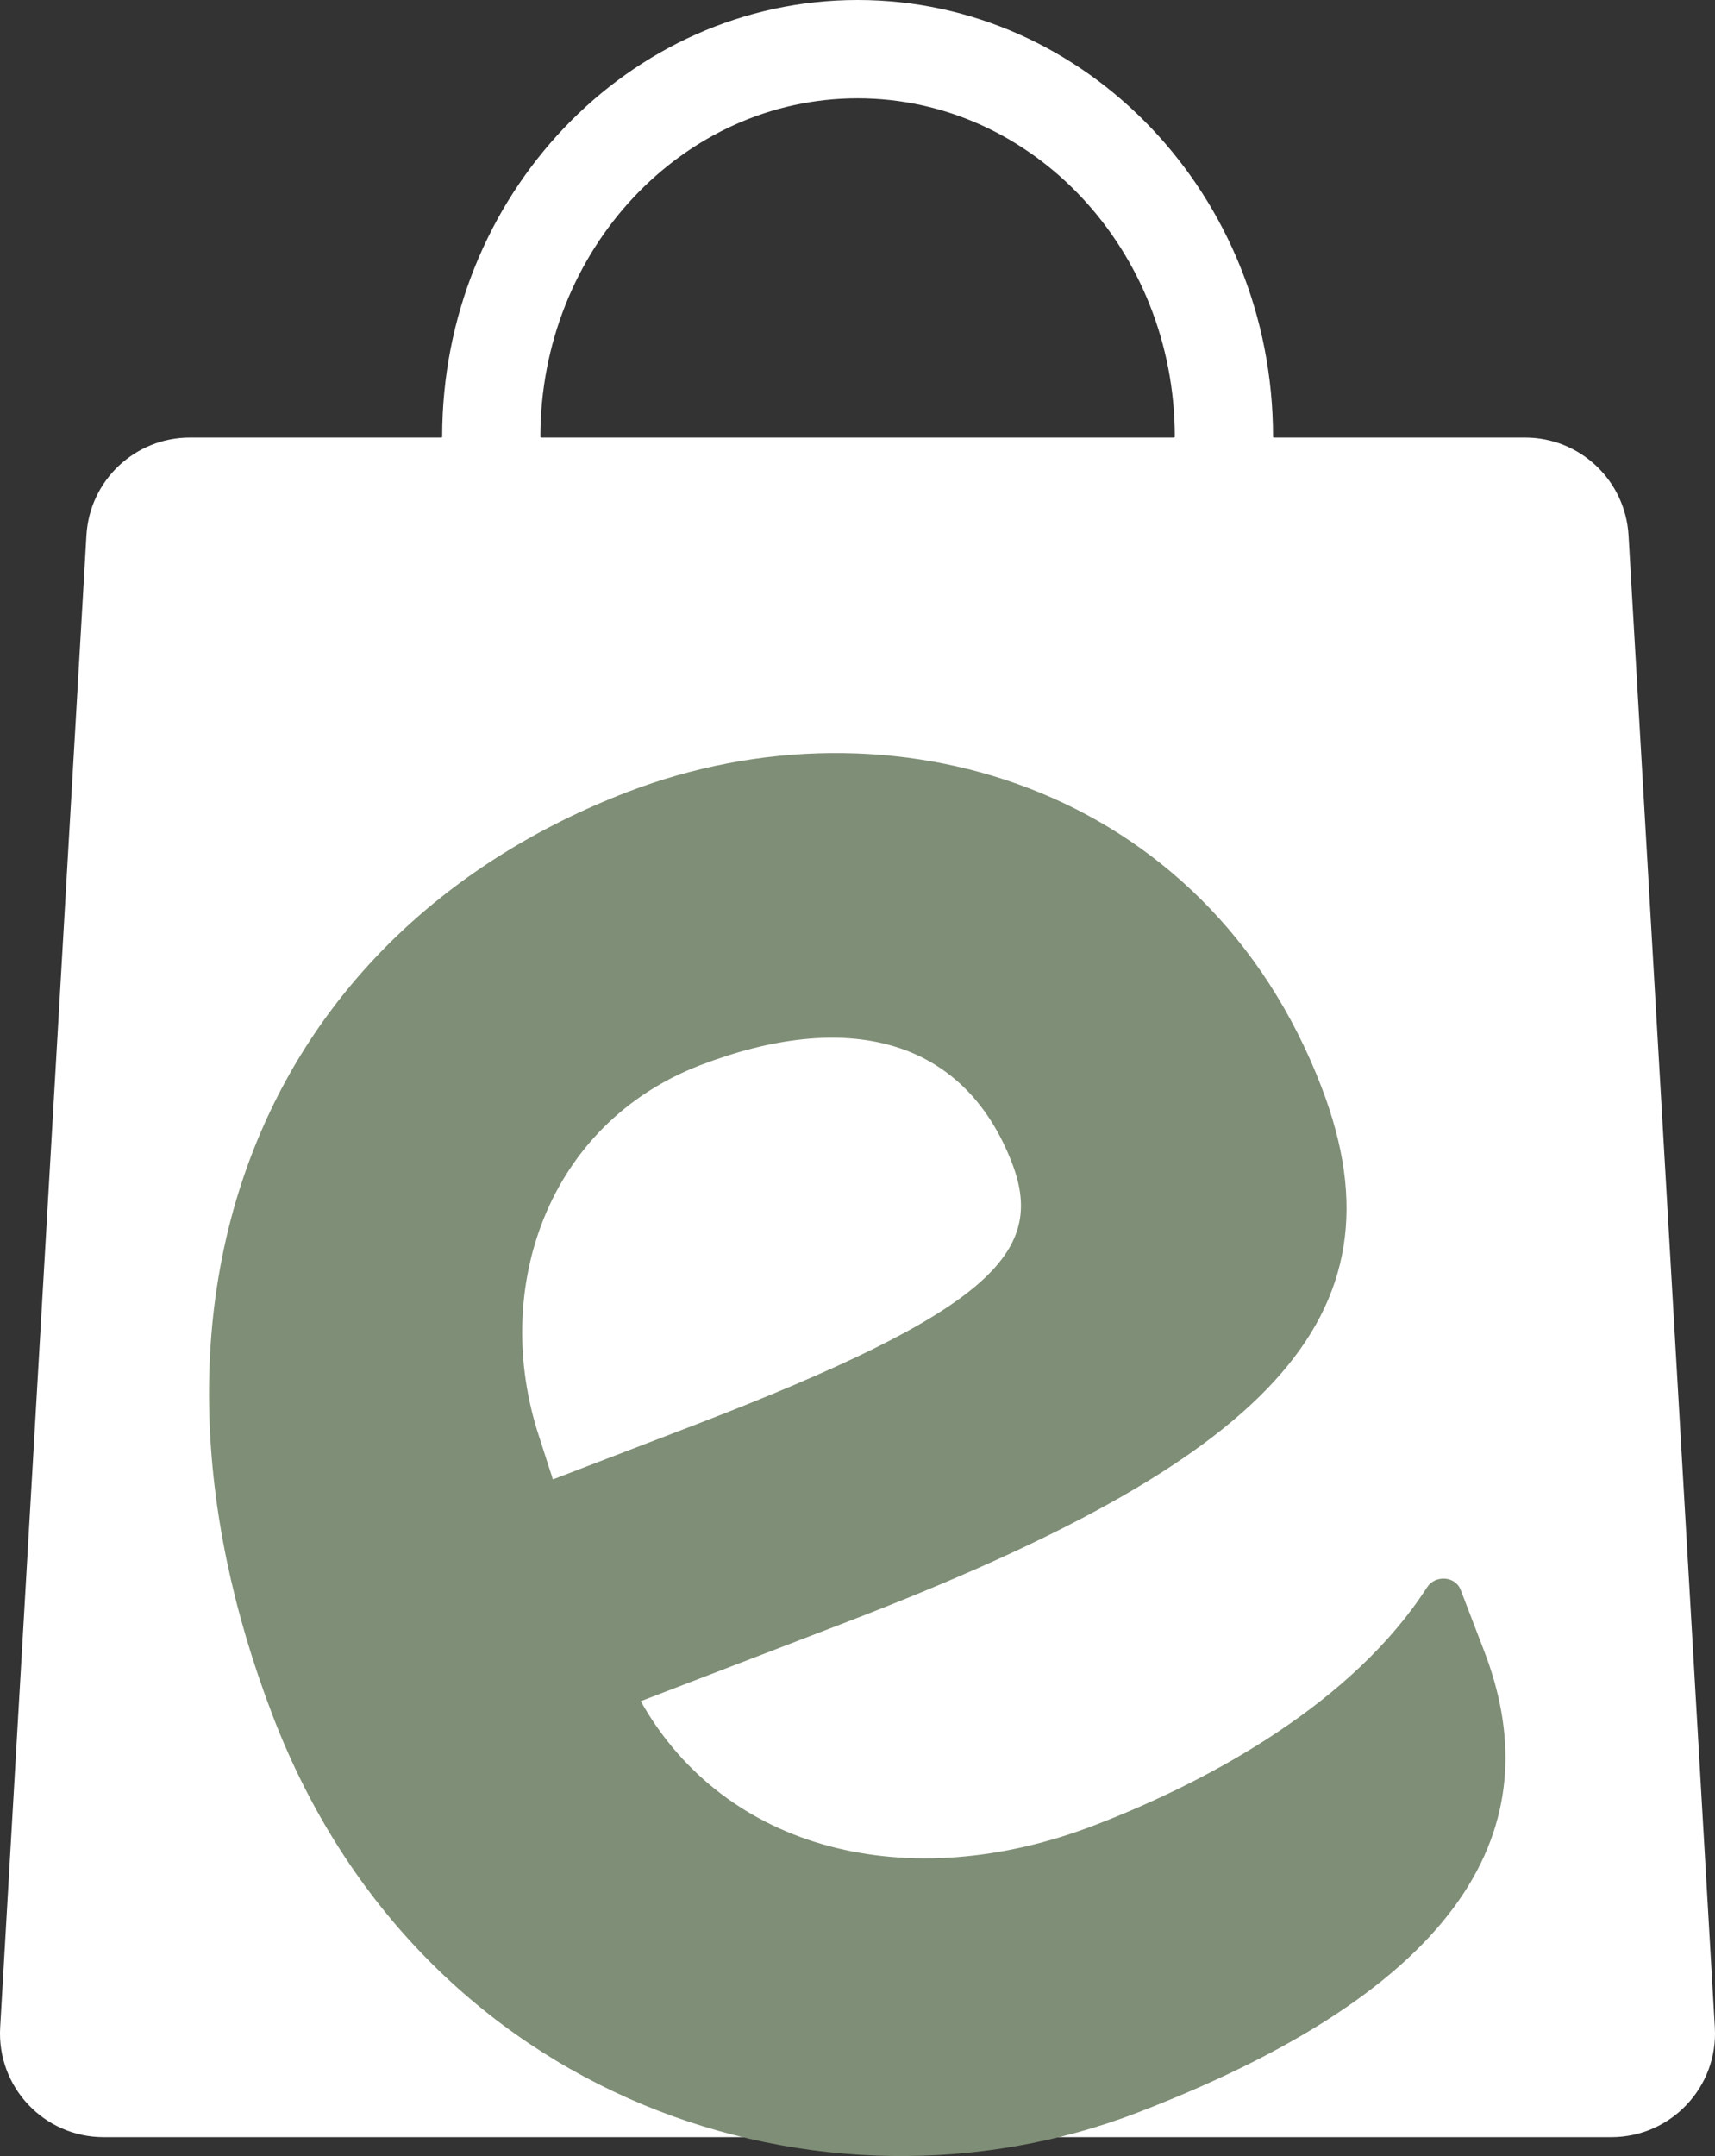 <svg xmlns="http://www.w3.org/2000/svg" width="49.643" height="62.373" fill="none"><rect width="100%" height="100%" fill="#333333" stroke="none"/><path fill="#FFF" fill-rule="evenodd" d="M47.14 15.485c-.092-1.587-1.405-2.827-2.995-2.827h-7.272c-.013 0-.023-.01-.023-.023C36.85 5.668 31.457 9.5e-7 24.826 9.5e-7 18.192 9.5e-7 12.799 5.668 12.799 12.635c0 .013-.01.023-.023.023H5.497c-1.59 0-2.903 1.24-2.995 2.827L.005 58.653C-.094 60.375 1.275 61.826 3 61.826H46.643c1.725 0 3.095-1.451 2.995-3.173L47.14 15.485Zm-31.475-2.827c-.013 0-.023-.01-.023-.023 0-5.398 4.119-9.791 9.183-9.791 5.063 0 9.181 4.393 9.181 9.791 0 .013-.01.023-.023.023h-18.318Z"/><path fill="#7F8E76" fill-rule="evenodd" d="m24.512 46.922-5.965 2.292c2.449 4.348 7.77 5.649 13.126 3.593 3.457-1.326 7.518-3.597 9.633-6.884.236-.367.819-.335.976.073l.683 1.778c1.795 4.675-.012 9.492-10.046 13.345-9.084 3.487-20.726-.286-25.02-11.473-4.687-12.202-.17-22.726 10.269-26.736 7.593-2.915 16.728-.2 20.087 8.545 2.576 6.711-1.676 10.834-13.743 15.467Zm-4.241-16.107c-4.406 1.692-6.078 6.455-4.668 10.738l.401 1.245 4.068-1.56c8.609-3.307 10.211-5.009 9.224-7.588-1.407-3.658-4.82-4.448-9.025-2.835Z"/></svg>